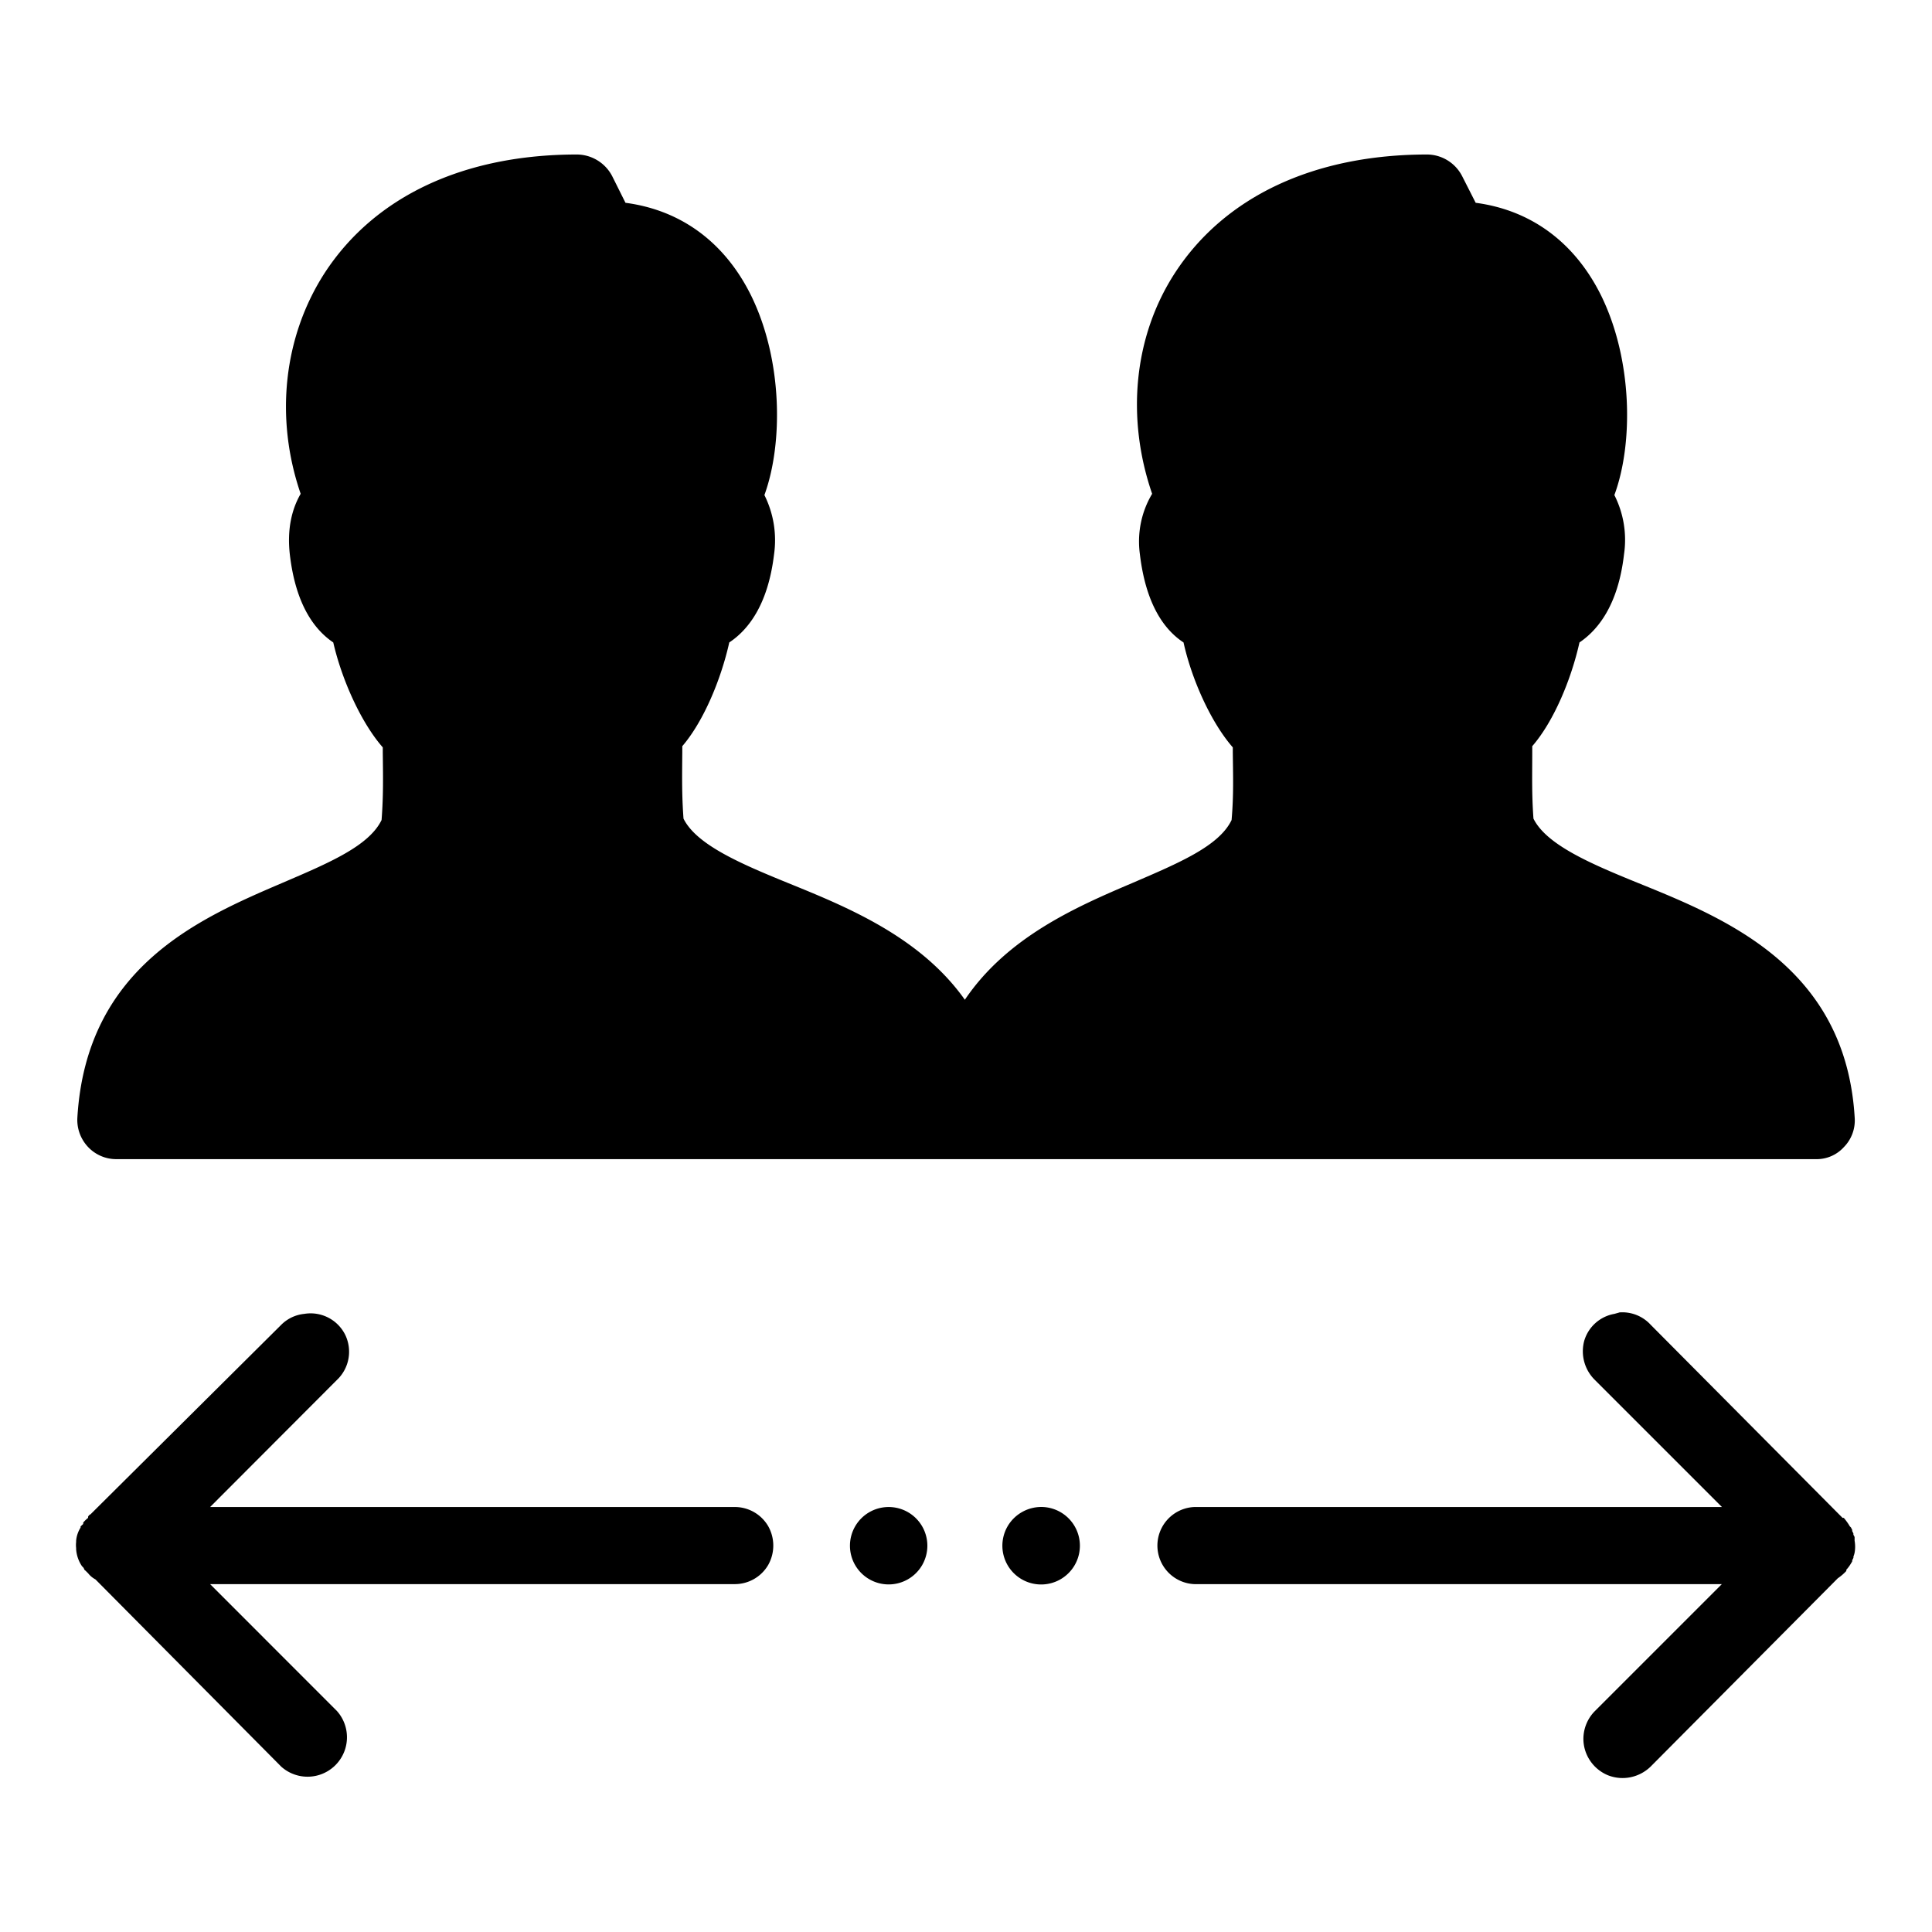 <svg role="img" viewBox="0 0 32 32" height="32" width="32" xmlns="http://www.w3.org/2000/svg"><path d="M9.559 2.559c-1.875 0-3.352.691-4.18 1.96-.68 1.051-.832 2.399-.399 3.66-.148.255-.226.587-.18 1 .098.852.419 1.258.72 1.462.14.613.46 1.328.82 1.738v.082c.004.375.012.71-.02 1.121-.21.434-.883.715-1.64 1.04-1.375.589-3.254 1.394-3.399 3.898a.653.653 0 0 0 .176.476.64.64 0 0 0 .465.203h28.156A.606.606 0 0 0 30.54 19a.629.629 0 0 0 .18-.48c-.145-2.508-2.145-3.31-3.598-3.899-.777-.316-1.508-.629-1.723-1.062-.03-.41-.02-.723-.02-1.098v-.102c.356-.41.645-1.105.782-1.718.3-.203.64-.61.738-1.461a1.64 1.64 0 0 0-.16-.98c.317-.856.301-2.243-.218-3.302-.438-.886-1.165-1.418-2.079-1.539l-.222-.437a.658.658 0 0 0-.578-.363c-1.875 0-3.356.695-4.18 1.96-.684 1.051-.813 2.399-.379 3.66-.18.301-.25.653-.203 1 .101.852.418 1.262.723 1.462.136.617.457 1.328.816 1.738v.082c.004.375.016.707-.02 1.121-.207.434-.882.715-1.636 1.04-.926.394-2.078.894-2.782 1.937-.742-1.047-1.96-1.54-2.94-1.938-.774-.316-1.505-.629-1.72-1.062-.03-.407-.023-.723-.02-1.098v-.102c.352-.41.641-1.105.778-1.718.305-.203.64-.61.742-1.461a1.67 1.67 0 0 0-.16-.98c.313-.86.3-2.243-.219-3.302-.437-.886-1.164-1.418-2.082-1.539l-.218-.437a.664.664 0 0 0-.582-.363m17.261 19.18-.082.023a.634.634 0 0 0-.5.449.665.665 0 0 0 .18.648l2.102 2.102H19.78a.638.638 0 1 0 .059 1.277h8.68l-2.102 2.102a.657.657 0 0 0-.191.46c0 .262.16.5.402.602.242.098.52.043.71-.14l3.102-3.121a.824.824 0 0 0 .141-.121V26c.04-.043.07-.09.098-.14v-.02a.183.183 0 0 0 .02-.04v-.019a.384.384 0 0 0 .019-.062.569.569 0 0 0 0-.2v-.058c-.004-.016-.012-.027-.02-.04v-.023l-.02-.039v-.02c-.007-.015-.015-.026-.019-.038l-.02-.02a.922.922 0 0 0-.1-.14h-.02l-.04-.04-3.14-3.16a.636.636 0 0 0-.52-.203m-21.78.024a.628.628 0 0 0-.38.18l-3.16 3.14a.076.076 0 0 0-.04.04v.019a.522.522 0 0 0-.081.078v.023l-.043.04v.019a.487.487 0 0 0-.074.219v.02a.441.441 0 0 0 0 .1v.02a.571.571 0 0 0 .097.281l.02.02a.122.122 0 0 1 .02.039l.023.02.039.039a.382.382 0 0 0 .121.101l3.078 3.102a.653.653 0 0 0 .922-.922L3.48 26.238h8.68a.64.64 0 0 0 .563-.316.654.654 0 0 0 0-.645.64.64 0 0 0-.563-.316H3.48l2.098-2.102a.644.644 0 0 0 .14-.75.64.64 0 0 0-.679-.347m9.68 3.199a.641.641 0 1 0 0 1.282.641.641 0 0 0 0-1.282m2.562 0a.647.647 0 0 0-.586.309.642.642 0 1 0 .586-.309"/></svg>